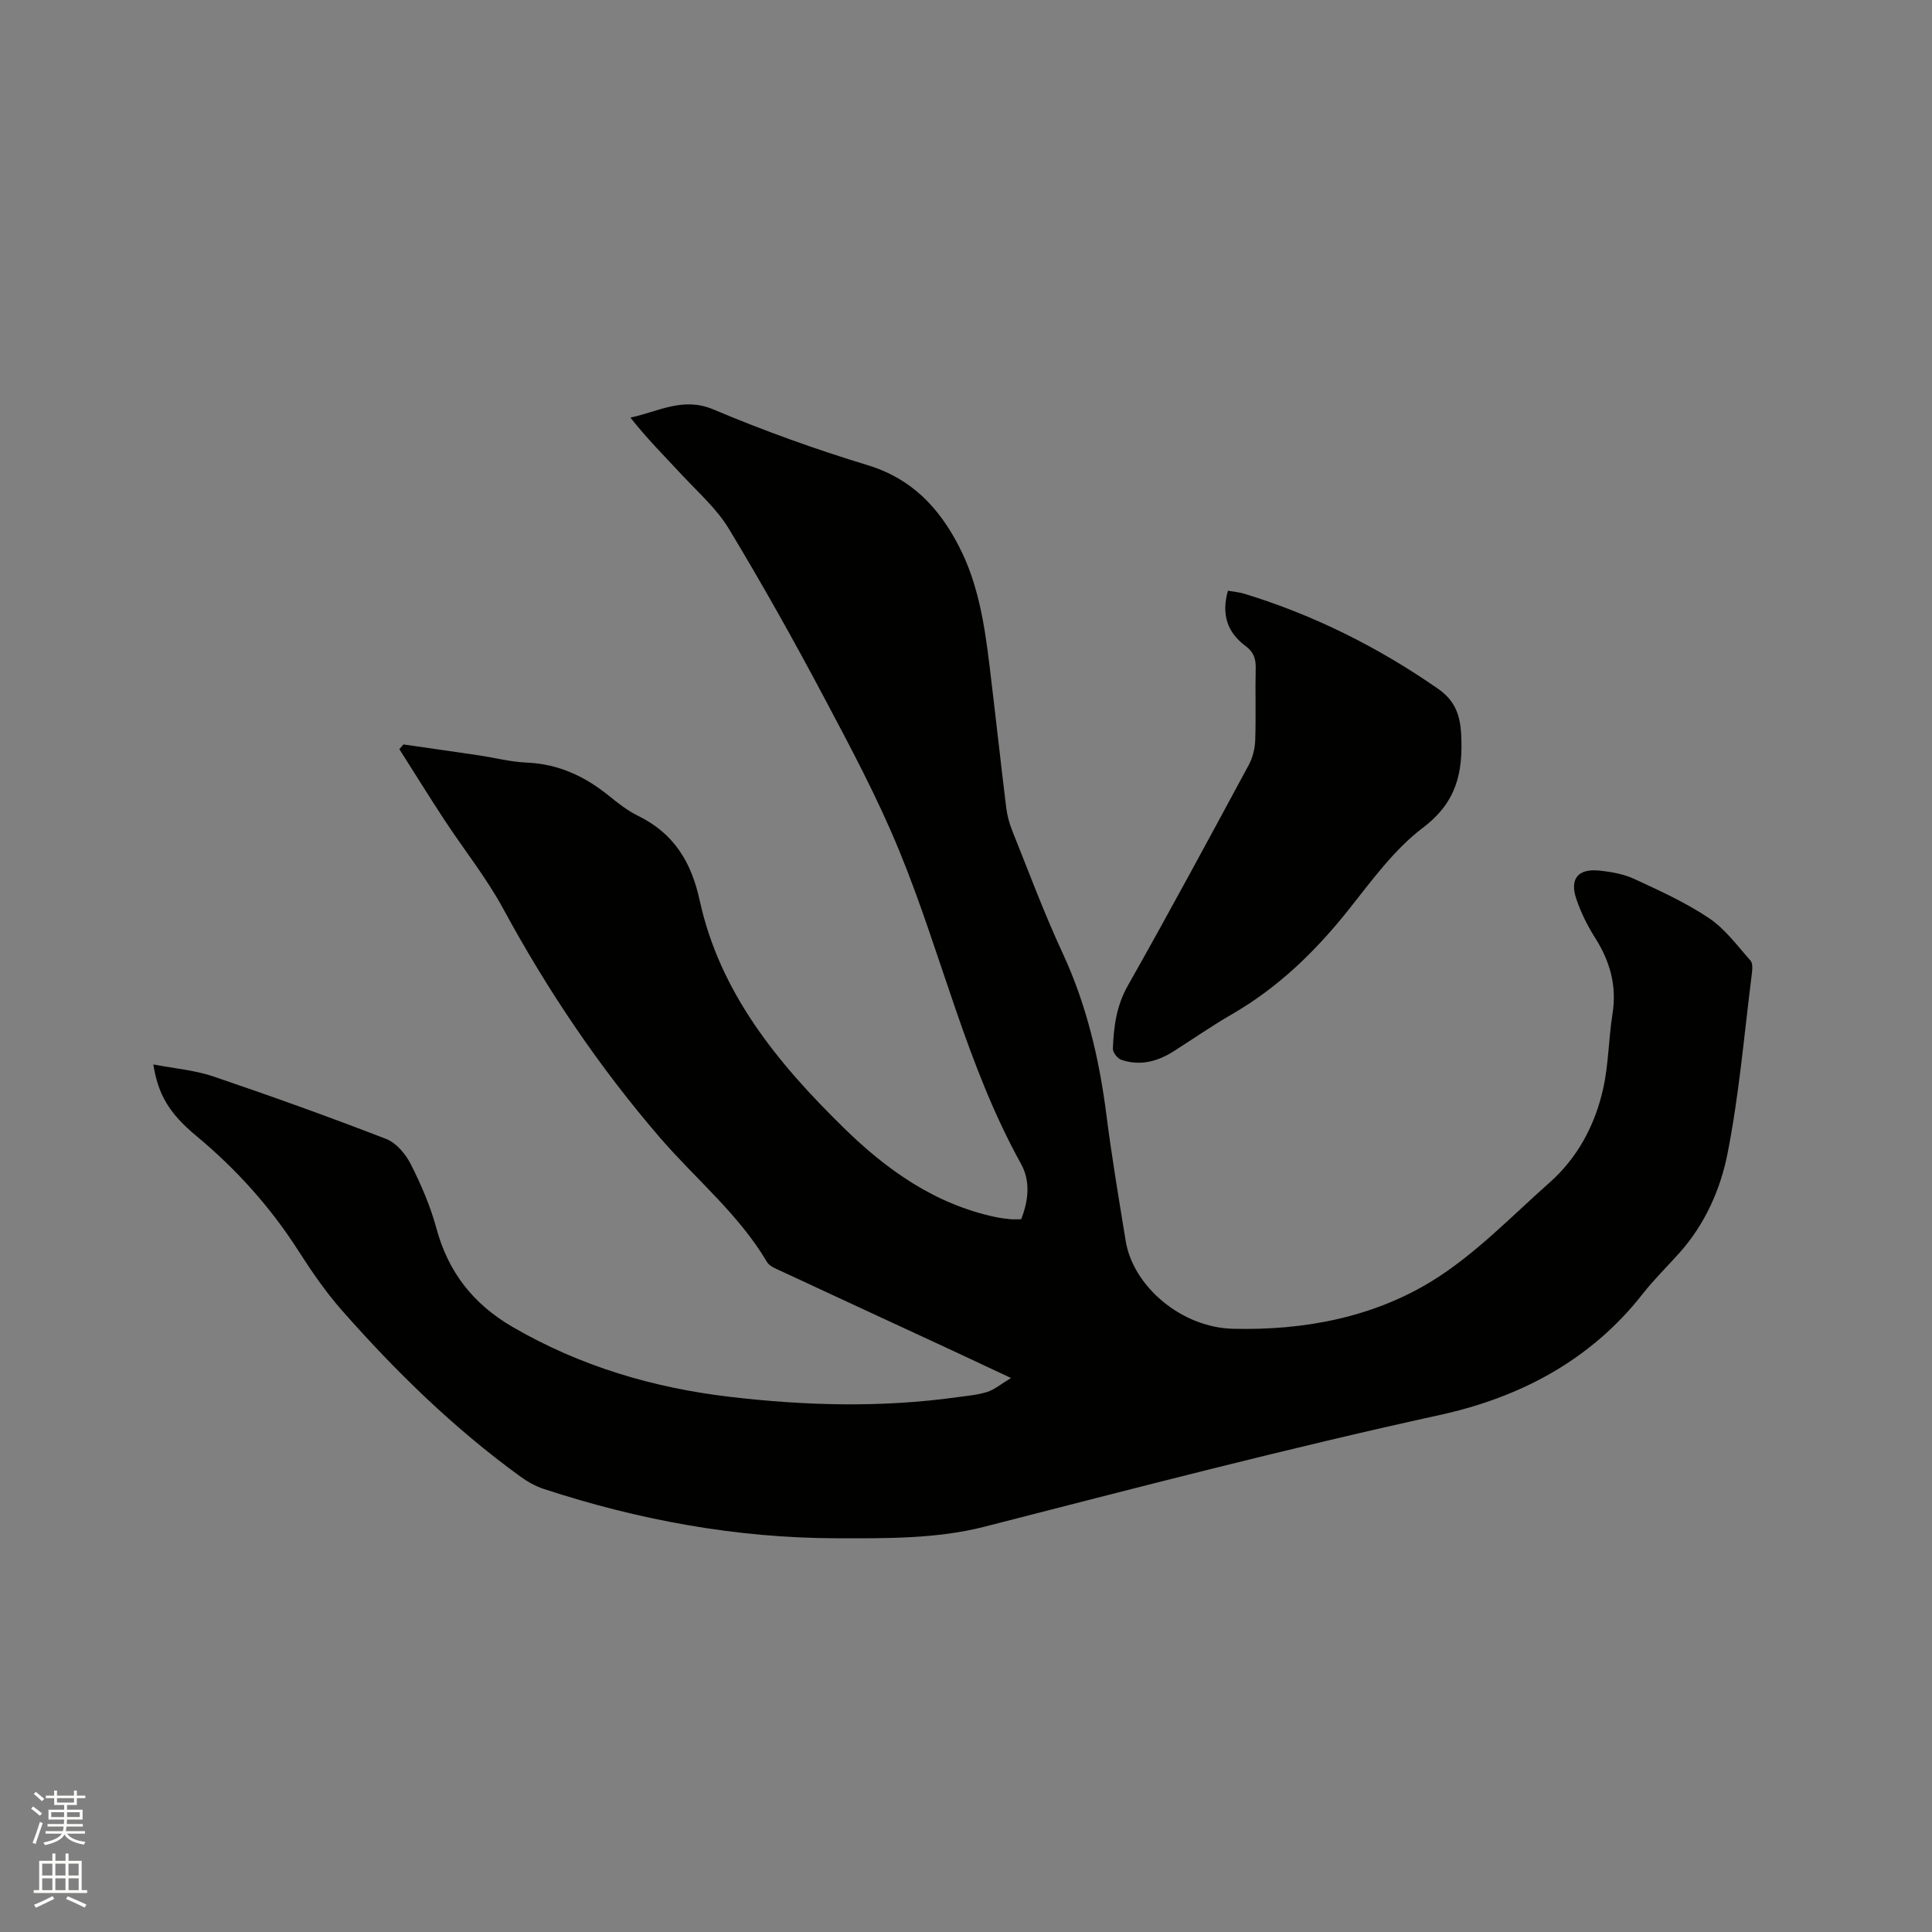 <svg enable-background="new 0 0 400 400" viewBox="0 0 400 400" xmlns="http://www.w3.org/2000/svg"><rect x="0" y="0" width="400" height="400" fill="#808080" stroke="none"/><path d="m6.44 374.46.42-.45c.65.47 1.27.95 1.85 1.44l-.45.49c-.65-.56-1.25-1.06-1.82-1.48m.93 7.33-.63-.26c.55-1.36 1.05-2.8 1.52-4.33.19.1.38.19.59.27-.46 1.29-.95 2.73-1.48 4.32m-.38-10.38.44-.42c.43.34 1.01.82 1.74 1.44l-.49.49c-.53-.51-1.09-1.01-1.69-1.51m2.5.35h1.72v-1.04h.59v1.04h3.52v-1.04h.59v1.04h1.75v.53h-1.75v1.42h-2.03v.97h3.22v2.03h-3.24c0 .35-.01.66-.03.93h3.32v.53h-3.37c-.03.27-.08.58-.15.94h3.96v.53h-3.71c.67.92 1.93 1.48 3.79 1.68-.13.24-.23.44-.29.59-2.13-.38-3.48-1.08-4.04-2.12-.43.97-1.77 1.72-4.03 2.23-.09-.19-.2-.37-.33-.55 2.1-.42 3.37-1.03 3.81-1.83h-3.36v-.53h3.58c.08-.29.13-.61.16-.94h-3.33v-.53h3.39c.02-.27.04-.58.04-.93h-3.23v-2.03h3.25v-.97h-2.07v-1.42h-1.73zm1.12 3.44v1h2.65c.01-.3.02-.44.01-.4v-.25-.35zm1.19-2h3.52v-.91h-3.52zm4.71 2h-2.63v.59c0 .15-.01.28-.01.4h2.64z" fill="#fbfcfa"/><path d="m13.56 383.74h.63v1.52h2.72v6.07h1.13v.6h-11.06v-.6h1.13v-6.07h2.73v-1.52h.63v1.52h2.1v-1.52zm-2.69 8.83.38.56c-1.24.63-2.53 1.25-3.85 1.85-.1-.21-.21-.42-.34-.63 1.36-.55 2.63-1.15 3.81-1.78m-2.13-4.27h2.1v-2.45h-2.1zm0 3.04h2.1v-2.46h-2.1zm2.72-3.04h2.1v-2.45h-2.1zm0 3.04h2.1v-2.46h-2.1zm6.07 3.6c-1.41-.71-2.7-1.3-3.86-1.78l.35-.56c1.45.62 2.75 1.19 3.88 1.72zm-1.25-9.09h-2.1v2.45h2.1zm-2.09 5.49h2.1v-2.46h-2.1z" fill="#fbfcfa"/><g fill="#010100"><path d="m31.74 220.38c4.43.85 8.58 1.18 12.41 2.48 12.02 4.08 23.98 8.37 35.81 12.95 2.1.81 4.04 3.15 5.11 5.27 2.13 4.21 4.04 8.65 5.27 13.19 2.46 9.12 7.64 15.73 15.82 20.48 14 8.13 29.1 12.59 45.04 14.46 15.62 1.83 31.28 2.25 46.93.07 2.1-.29 4.25-.46 6.25-1.09 1.5-.47 2.8-1.6 4.94-2.89-4.66-2.19-8.28-3.89-11.91-5.58-11.91-5.52-23.83-11.03-35.73-16.57-1.03-.48-2.35-.97-2.87-1.85-5.85-9.91-14.76-17.17-22.15-25.74-12.59-14.6-23.26-30.43-32.45-47.37-3.51-6.48-8.19-12.32-12.25-18.51-3.16-4.82-6.19-9.72-9.28-14.58.28-.32.57-.65.85-.97 5.17.75 10.34 1.47 15.5 2.24 3.35.5 6.68 1.38 10.04 1.52 6.55.27 12.02 2.84 17 6.87 1.89 1.53 3.85 3.08 6.02 4.14 7.39 3.62 11.02 9.49 12.77 17.51 4.19 19.21 16.2 33.75 29.83 47.1 8.9 8.72 18.85 15.77 31.33 18.45 1.03.22 2.09.36 3.14.46.72.07 1.45.01 2.26.01 1.54-3.88 1.94-7.91-.02-11.45-11.34-20.45-16.39-43.31-25.17-64.72-4.48-10.94-10.08-21.45-15.64-31.91-6.25-11.79-12.79-23.44-19.68-34.86-2.51-4.16-6.35-7.53-9.71-11.15-3.57-3.85-7.29-7.56-10.68-11.88 5.87-1.26 10.88-4.35 17.18-1.69 10.42 4.4 21.12 8.25 31.94 11.54 9.09 2.76 14.73 8.76 18.86 16.72 4.03 7.76 5.33 16.25 6.37 24.78 1.19 9.78 2.25 19.58 3.45 29.36.2 1.66.66 3.33 1.28 4.88 3.39 8.45 6.56 17 10.39 25.25 4.97 10.7 7.6 21.92 9.08 33.54 1.11 8.72 2.58 17.39 3.99 26.07 1.53 9.42 11.53 17.93 22.21 18.2 14.54.36 28.83-2.29 41.18-9.87 8.92-5.48 16.41-13.35 24.34-20.37 5.88-5.21 9.48-11.99 11.15-19.58 1.11-5.02 1.1-10.28 1.91-15.39.92-5.77-.49-10.81-3.56-15.67-1.62-2.57-3.03-5.37-3.97-8.24-1.34-4.07.44-6.17 4.72-5.75 2.49.25 5.1.71 7.35 1.75 5.28 2.44 10.64 4.88 15.44 8.1 3.34 2.24 5.87 5.73 8.6 8.8.49.55.38 1.82.27 2.71-1.57 12.4-2.61 24.91-5.02 37.16-1.46 7.46-4.67 14.69-9.95 20.61-2.54 2.85-5.29 5.53-7.64 8.53-10.79 13.77-25.45 21.44-42.01 25.06-31.65 6.93-62.97 15.11-94.34 23.15-9.78 2.51-20.4 2.4-30.63 2.37-20.68-.05-40.87-3.76-60.53-10.21-1.76-.58-3.46-1.55-4.96-2.65-13.7-9.96-25.75-21.73-36.9-34.4-3.34-3.8-6.24-8.04-8.98-12.32-5.77-9.01-12.8-16.81-21.01-23.65-5.82-4.83-7.97-8.65-8.99-14.87z"/><path d="m254.23 122.3c1.15.21 2.31.3 3.4.63 14.39 4.4 27.68 11.05 40.04 19.63 3.37 2.34 4.64 5.17 4.85 9.5.4 7.94-.96 14.04-7.92 19.31-5.96 4.52-10.58 10.93-15.32 16.89-6.87 8.65-14.6 16.17-24.21 21.72-4.12 2.39-8.05 5.11-12.07 7.67-3.37 2.15-7 3.1-10.88 1.76-.77-.27-1.74-1.53-1.71-2.31.17-4.53.73-8.87 3.11-13.06 8.55-15.11 16.78-30.4 25.03-45.68.81-1.51 1.27-3.37 1.33-5.09.17-4.98-.02-9.97.1-14.95.05-1.98-.47-3.37-2.11-4.58-3.82-2.81-5.01-6.62-3.64-11.44z"/></g></svg>